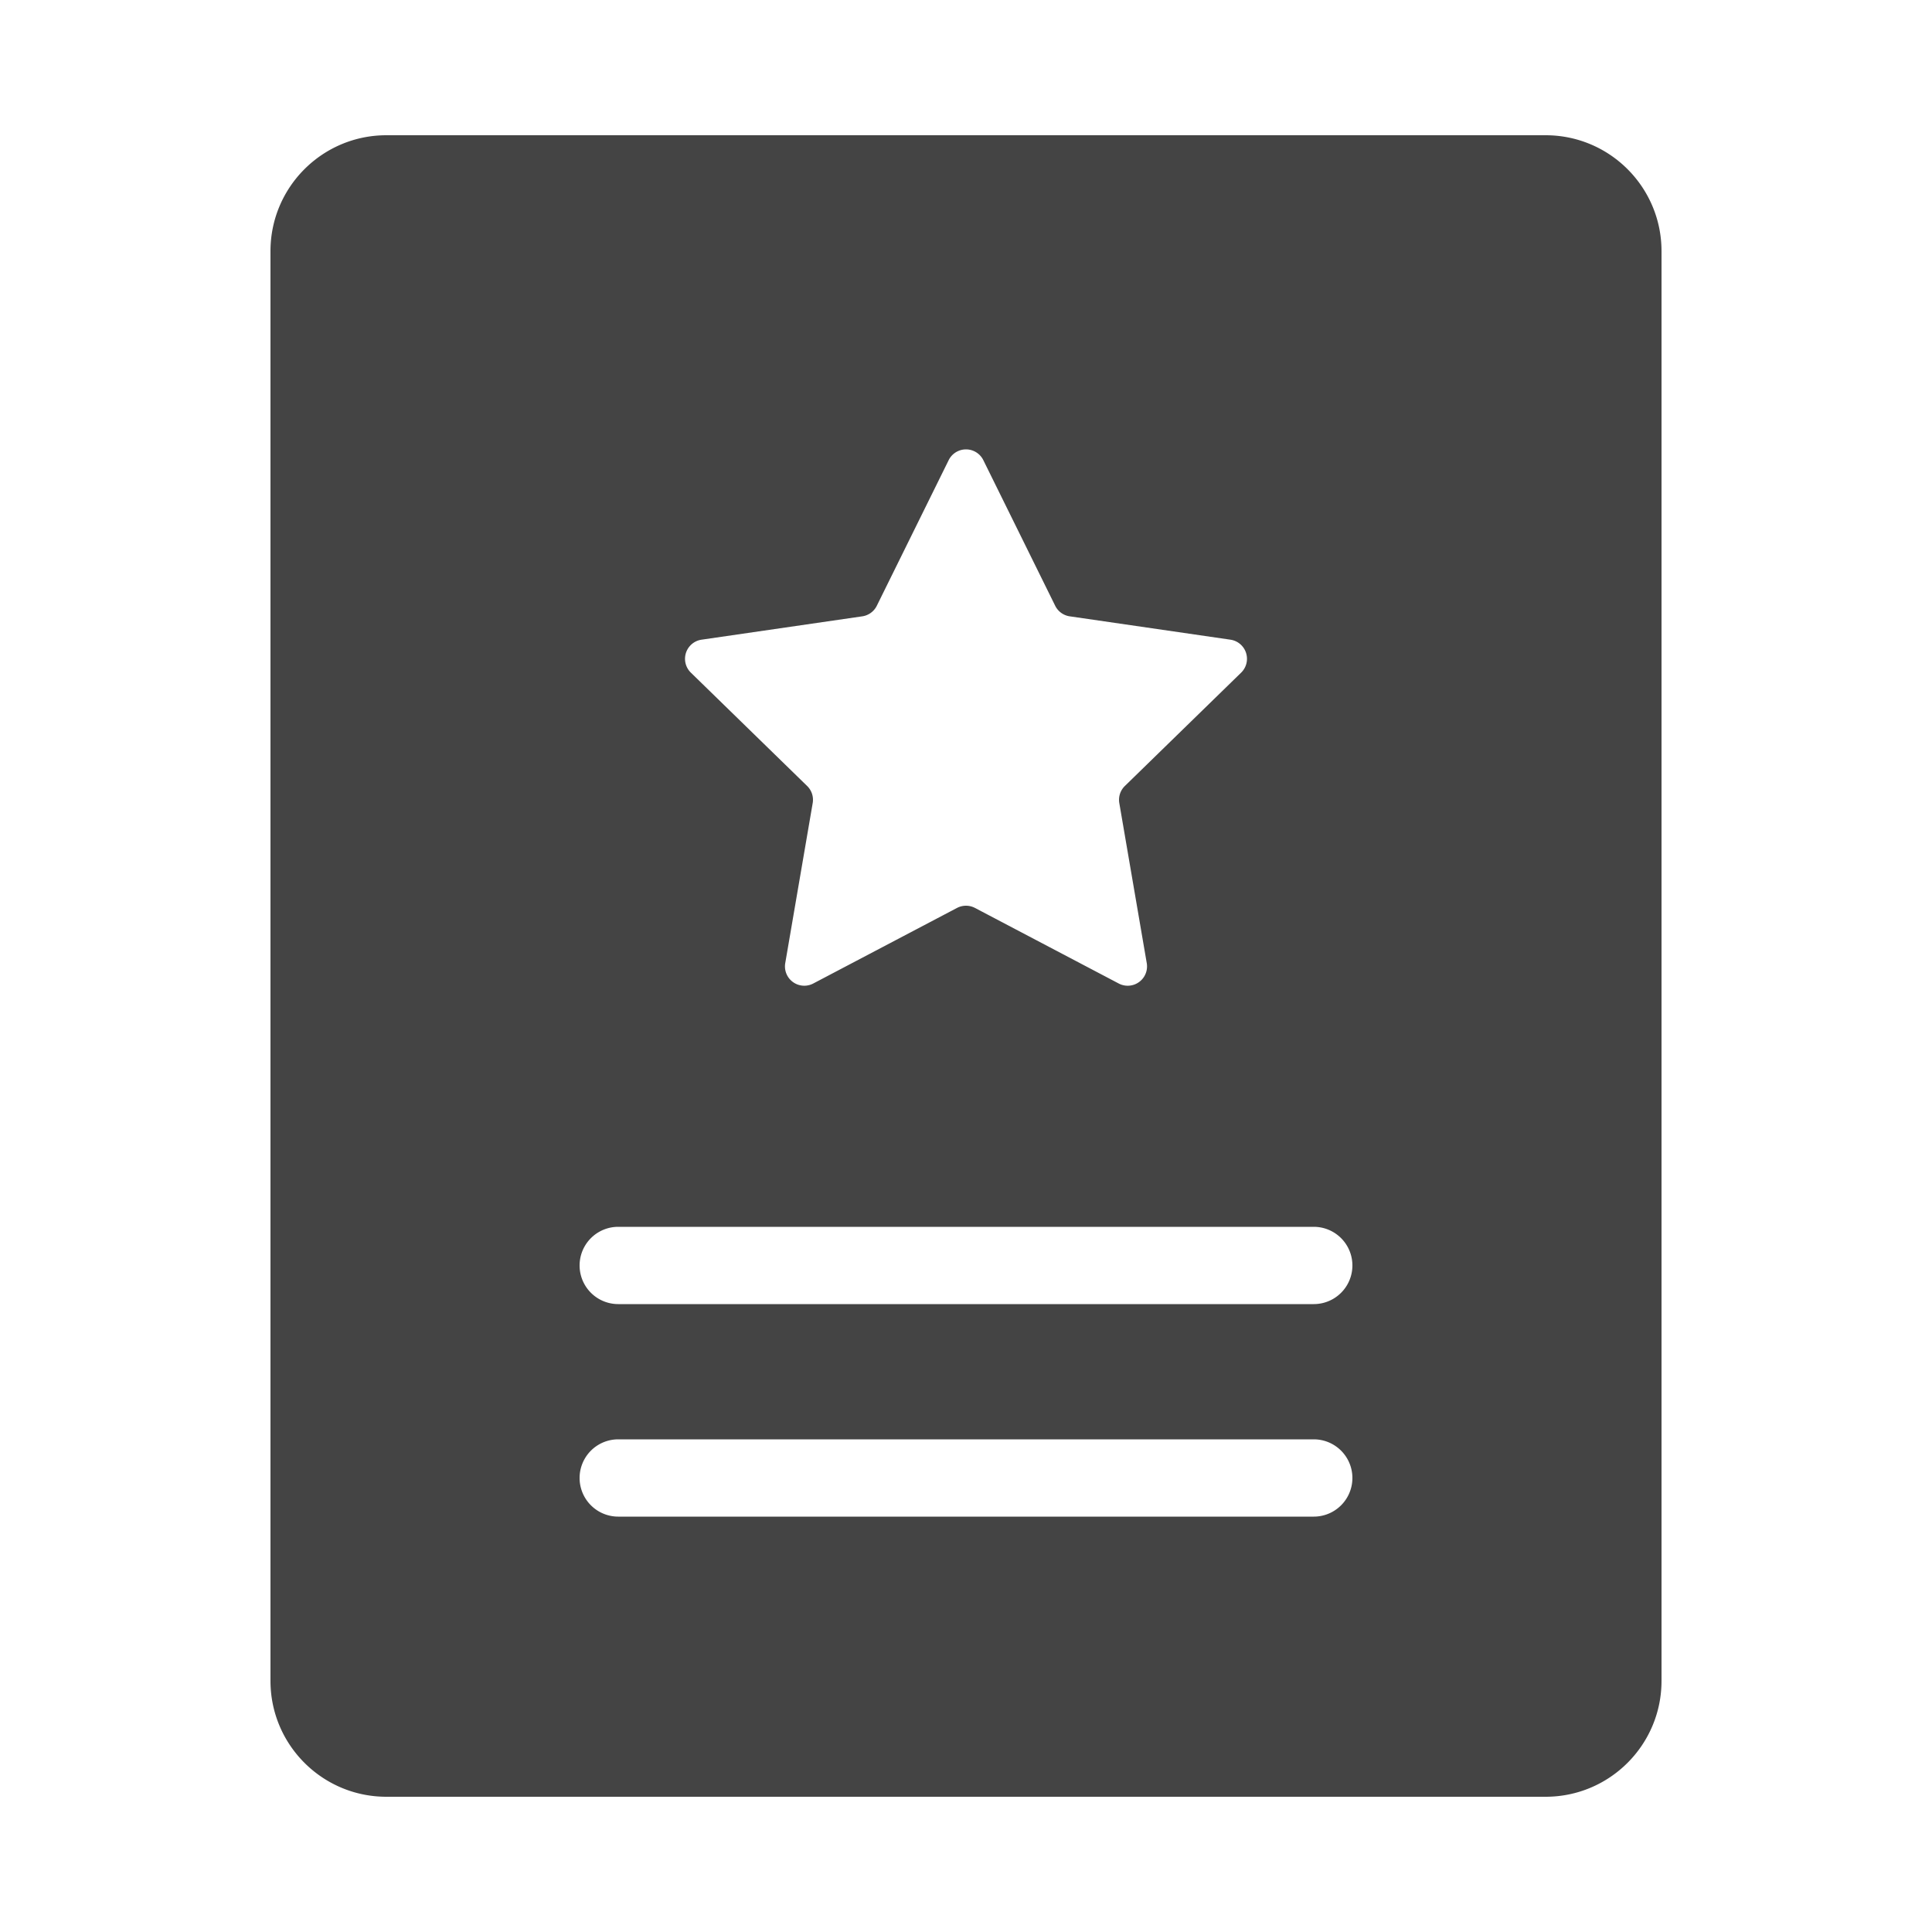 <?xml version="1.0" standalone="no"?><!DOCTYPE svg PUBLIC "-//W3C//DTD SVG 1.1//EN" "http://www.w3.org/Graphics/SVG/1.1/DTD/svg11.dtd"><svg t="1576467021345" class="icon" viewBox="0 0 1024 1024" version="1.1" xmlns="http://www.w3.org/2000/svg" p-id="37673" xmlns:xlink="http://www.w3.org/1999/xlink" width="16" height="16"><defs><style type="text/css"></style></defs><path d="M204.8 71.68h614.4c33.93 0 61.44 27.51 61.44 61.44v757.76c0 33.93-27.51 61.44-61.44 61.44H204.8c-33.93 0-61.44-27.51-61.44-61.44V133.12c0-33.93 27.51-61.44 61.44-61.44z m122.88 578.56a20.48 20.48 0 1 0 0 40.96h368.64a20.48 20.48 0 1 0 0-40.96H327.68z m0 112.64a20.48 20.48 0 1 0 0 40.96h368.64a20.48 20.48 0 1 0 0-40.96H327.68z m179.558-281.651a10.24 10.24 0 0 1 9.523 0l76.186 40.049a10.24 10.24 0 0 0 14.858-10.798l-14.551-84.828a10.24 10.24 0 0 1 2.944-9.062l61.635-60.078a10.24 10.24 0 0 0-5.673-17.464l-85.176-12.38a10.24 10.24 0 0 1-7.711-5.601l-38.093-77.179a10.24 10.24 0 0 0-18.36 0l-38.093 77.179a10.24 10.24 0 0 1-7.711 5.601L371.84 339.046a10.24 10.24 0 0 0-5.673 17.464l61.635 60.078a10.24 10.24 0 0 1 2.944 9.062l-14.551 84.828a10.24 10.24 0 0 0 14.858 10.798l76.186-40.054z" p-id="37674" fill="#444444"></path></svg>